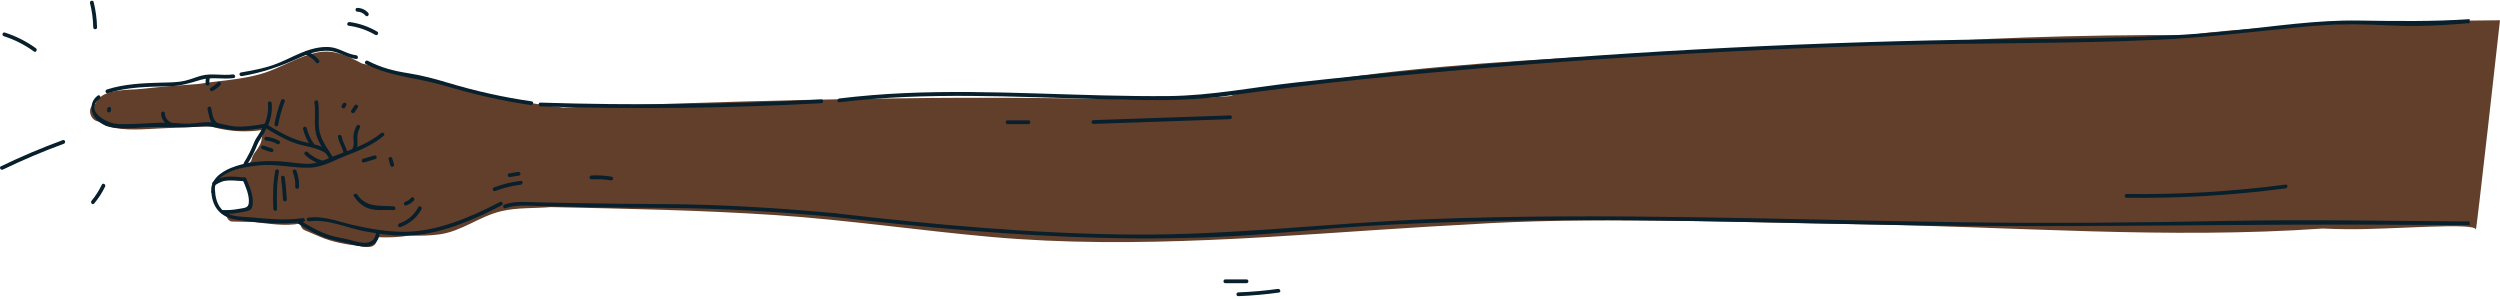 <?xml version="1.0" encoding="UTF-8"?>
<svg width="660px" height="79px" viewBox="0 0 660 79" version="1.1" xmlns="http://www.w3.org/2000/svg" xmlns:xlink="http://www.w3.org/1999/xlink">
    <!-- Generator: Sketch 48 (47235) - http://www.bohemiancoding.com/sketch -->
    <title>point-hand-1</title>
    <desc>Created with Sketch.</desc>
    <defs></defs>
    <g id="Page-1" stroke="none" stroke-width="1" fill="none" fill-rule="evenodd">
        <g id="point-hand-1" fill-rule="nonzero">
            <path d="M659.996,5.347 C659.996,5.347 604,5.611 577.785,9.251 C563.366,9.204 548.947,9.412 534.534,9.903 C522.466,10.313 510.43,11.001 498.413,11.85 C473.498,12.056 448.608,13.382 423.728,14.733 C394.873,16.301 365.986,18.111 337.517,23.28 C334.69,23.584 331.863,23.88 329.036,24.201 C327.575,24.366 326.173,24.758 324.901,25.347 C322.099,25.572 319.295,25.762 316.485,25.898 C304.519,26.474 292.536,26.106 280.563,25.945 C257.656,25.637 234.746,25.871 211.845,26.395 C190.772,26.876 169.707,27.603 148.643,28.377 C143.94,27.845 139.257,27.146 134.609,26.127 C124.096,23.825 113.644,21.206 103.168,18.734 C101.546,18.351 98.651,17.421 95.584,16.774 C91.594,14.668 88.136,13.017 83.897,13.826 C78.757,14.808 74.109,17.992 69.072,19.467 C63.556,21.082 57.968,21.269 52.346,22.168 C47.261,22.537 42.325,22.912 37.403,23.463 C33.889,23.857 27.288,23.312 25.412,26.933 C25.341,27.069 25.285,27.203 25.238,27.339 C22.559,28.212 23.831,32.528 26.776,32.073 C27.052,32.645 27.529,33.116 28.23,33.316 C33.008,34.683 37.977,34.087 42.877,33.875 C47.136,33.692 51.395,33.509 55.653,33.325 C55.788,33.388 55.908,33.462 56.066,33.505 C60.684,34.776 65.195,35.004 69.817,34.24 C69.469,34.853 69.225,35.563 69.144,36.384 C69.088,36.946 68.927,37.48 68.725,38.004 C68.317,38.728 67.986,39.392 67.624,39.808 C66.944,40.591 66.556,41.431 66.398,42.269 C66.049,42.924 65.656,43.174 65.477,43.883 C62.553,44.401 60.166,45.415 57.84,46.375 C56.666,46.86 57.2,48.284 58.391,47.793 C59.334,47.403 62.861,47.612 63.23,47.627 C63.778,47.65 64.511,47.801 64.555,47.85 C64.379,48.339 66.913,51.432 65.477,55.461 C65.418,55.474 61.886,56.209 60.461,56.164 C59.172,56.123 59.95,58.443 61.236,58.484 C63.163,58.544 65.088,58.578 67.013,58.62 C70.971,59.035 75.376,59.808 79.272,59.009 C79.364,59.77 79.746,60.493 80.451,60.792 C81.064,61.052 81.677,61.313 82.29,61.572 C82.35,61.605 83.061,61.907 84.425,62.478 C87.629,63.889 91.555,64.588 94.928,64.938 C97.344,65.545 99.647,65.415 99.528,62.61 C102.403,62.744 105.26,62.661 108.102,62.185 C110.758,62.277 113.409,62.227 115.992,61.878 C121.873,61.084 126.531,57.144 132.274,55.77 C136.582,54.739 141,55.055 145.341,54.673 C165.601,55.11 185.137,55.485 204.629,56.779 C223.72,58.047 242.633,60.856 261.682,62.552 C300.269,65.988 338.906,62.134 377.435,59.818 C380.577,59.629 383.721,59.457 386.863,59.296 C419.741,57.118 456.168,58.683 490.503,59.2 C531.708,59.82 572.115,63.175 613.215,60.335 C615.37,60.434 617.527,60.488 619.677,60.513 C630.99,60.647 653.622,58.618 653.622,60.614 C653.622,62.61 659.996,5.347 659.996,5.347 Z" id="Fill-1" fill="#623F2B"></path>
            <path d="M100.606,35.137 C96.891,38.254 92.26,39.574 87.837,41.345 C85.547,42.262 83.507,43.32 80.966,43.258 C78.523,43.198 76.09,42.706 73.645,42.588 C69.352,42.381 64.939,42.711 60.922,44.35 C58.309,45.417 55.322,47.581 55.816,50.761 C55.913,51.395 56.877,51.126 56.779,50.495 C55.923,44.979 66.245,43.714 69.772,43.564 C73.82,43.392 77.82,44.414 81.832,44.268 C85.319,44.142 88.698,42.083 91.913,40.866 C95.287,39.589 98.525,38.184 101.314,35.844 C101.808,35.43 101.097,34.726 100.606,35.137" id="Fill-119" fill="#081F2C"></path>
            <path d="M93.885,39.756 C94.38,39.023 94.415,38.246 94.359,37.38 C94.271,36.042 94.357,34.898 95.019,33.696 C95.33,33.132 94.467,32.628 94.156,33.192 C93.688,34.04 93.386,34.925 93.314,35.897 C93.231,37.009 93.69,38.261 93.021,39.252 C92.66,39.786 93.526,40.287 93.885,39.756" id="Fill-121" fill="#081F2C"></path>
            <path d="M91.689,40.296 C91.477,38.797 90.428,37.584 90.228,36.09 C90.143,35.462 89.142,35.453 89.228,36.09 C89.441,37.686 90.5,38.978 90.725,40.562 C90.814,41.196 91.778,40.926 91.689,40.296" id="Fill-123" fill="#081F2C"></path>
            <path d="M87.96,41.617 C86.472,39.214 84.531,36.775 84.225,33.897 C83.977,31.538 84.373,29.195 83.969,26.839 C83.861,26.206 82.897,26.474 83.004,27.105 C83.475,29.846 82.758,32.675 83.442,35.381 C84.061,37.831 85.787,40.007 87.097,42.121 C87.436,42.668 88.3,42.166 87.96,41.617" id="Fill-125" fill="#081F2C"></path>
            <path d="M86.708,39.724 C84.543,38.173 82.019,37.977 79.518,37.274 C76.203,36.342 73.236,34.539 70.314,32.768 C69.762,32.433 69.259,33.298 69.809,33.631 C72.297,35.14 74.805,36.65 77.539,37.675 C80.401,38.747 83.664,38.768 86.203,40.588 C86.727,40.963 87.227,40.096 86.708,39.724" id="Fill-127" fill="#081F2C"></path>
            <path d="M85.447,42.5 C83.882,42.107 82.371,41.275 81.21,40.152 C80.747,39.705 80.039,40.411 80.503,40.859 C81.785,42.099 83.45,43.03 85.181,43.464 C85.805,43.621 86.072,42.656 85.447,42.5" id="Fill-129" fill="#081F2C"></path>
            <path d="M69.341,33.471 C68.916,34.961 67.678,36.111 67.103,37.573 C66.361,39.461 65.485,41.234 64.394,42.944 C64.047,43.488 64.912,43.99 65.257,43.449 C66.28,41.845 67.151,40.173 67.85,38.403 C68.503,36.755 69.824,35.421 70.305,33.737 C70.483,33.117 69.518,32.852 69.341,33.471" id="Fill-131" fill="#081F2C"></path>
            <path d="M70.087,32.653 C67.522,33.094 64.927,33.55 62.316,33.396 C60.065,33.262 57.964,32.391 55.719,32.267 C53.673,32.153 51.657,32.602 49.617,32.657 C47.889,32.704 46.185,32.405 44.459,32.38 C41.264,32.333 38.071,32.649 34.879,32.736 C33.428,32.776 31.956,32.819 30.511,32.662 C27.814,32.371 22.294,29.094 26.297,26.099 C26.808,25.718 26.309,24.85 25.794,25.236 C23.192,27.182 23.928,30.752 26.476,32.409 C29.799,34.572 34.757,33.767 38.474,33.584 C43.175,33.352 47.883,33.871 52.55,33.41 C55.703,33.099 58.319,33.984 61.389,34.32 C64.394,34.648 67.4,34.126 70.353,33.617 C70.984,33.508 70.716,32.544 70.087,32.653" id="Fill-133" fill="#081F2C"></path>
            <path d="M57.58,32.536 C56.134,31.871 56.065,29.877 55.749,28.516 C55.604,27.89 54.64,28.155 54.785,28.783 C55.167,30.431 55.327,32.596 57.076,33.399 C57.656,33.666 58.165,32.805 57.58,32.536" id="Fill-135" fill="#081F2C"></path>
            <path d="M45.634,32.65 C44.499,32.094 43.572,31.284 43.536,29.939 C43.519,29.297 42.519,29.294 42.536,29.939 C42.582,31.636 43.664,32.796 45.129,33.513 C45.705,33.796 46.212,32.933 45.634,32.65" id="Fill-137" fill="#081F2C"></path>
            <path d="M61.454,19.643 C58.622,20.049 55.851,19.224 53.046,20.005 C51.614,20.404 50.247,20.996 48.793,21.324 C46.741,21.787 44.705,21.756 42.62,21.812 C37.849,21.942 32.777,22.146 28.206,23.633 C27.597,23.831 27.858,24.797 28.472,24.598 C33.597,22.93 39.267,22.896 44.609,22.789 C47.562,22.729 50.109,21.959 52.908,21.098 C55.846,20.195 58.745,21.034 61.72,20.607 C62.354,20.516 62.084,19.552 61.454,19.643" id="Fill-139" fill="#081F2C"></path>
            <path d="M94.011,14.581 C91.528,14.291 89.509,12.6 86.954,12.425 C84.397,12.25 81.877,12.965 79.537,13.933 C77.088,14.946 74.758,16.236 72.255,17.119 C69.449,18.107 66.511,18.622 63.591,19.135 C62.958,19.246 63.226,20.21 63.856,20.099 C69.033,19.19 73.543,17.711 78.311,15.555 C81.016,14.332 83.923,13.186 86.954,13.425 C89.492,13.625 91.508,15.289 94.011,15.581 C94.649,15.656 94.644,14.655 94.011,14.581" id="Fill-141" fill="#081F2C"></path>
            <path d="M140.386,26.763 C132.868,25.677 125.688,24.079 118.414,21.898 C114.903,20.845 111.38,19.887 107.755,19.322 C103.877,18.717 100.617,17.869 97.09,16.054 C96.518,15.76 96.011,16.622 96.585,16.917 C103.07,20.254 110.33,20.545 117.265,22.598 C124.85,24.844 132.282,26.595 140.12,27.727 C140.75,27.819 141.021,26.855 140.386,26.763" id="Fill-143" fill="#081F2C"></path>
            <path d="M131.983,53.321 C124.43,57.276 115.317,61.197 106.668,61.203 C102.12,61.206 97.561,60.403 93.141,59.394 C89.243,58.505 85.394,56.874 81.34,57.475 C80.706,57.57 80.975,58.533 81.606,58.44 C86.451,57.721 91.746,60.233 96.51,61.106 C100.737,61.881 105.097,62.472 109.398,62.089 C117.311,61.382 125.504,57.841 132.488,54.185 C133.059,53.886 132.554,53.023 131.983,53.321" id="Fill-145" fill="#081F2C"></path>
            <path d="M79.88,57.584 C75.447,58.253 71.017,57.797 66.582,57.403 C64.435,57.212 61.716,57.316 59.768,56.245 C57.745,55.132 56.911,52.815 56.797,50.628 C56.764,49.988 55.764,49.984 55.797,50.628 C56.016,54.824 58.363,57.414 62.477,58.011 C68.194,58.842 74.414,59.414 80.146,58.548 C80.78,58.453 80.51,57.489 79.88,57.584" id="Fill-147" fill="#081F2C"></path>
            <path d="M74.194,46.87 C74.442,48.799 74.616,50.733 74.716,52.675 C74.75,53.315 75.75,53.319 75.716,52.675 C75.616,50.733 75.442,48.799 75.194,46.87 C75.113,46.241 74.112,46.233 74.194,46.87" id="Fill-149" fill="#081F2C"></path>
            <path d="M72.677,45.067 C72.021,48.413 72.051,51.776 72.146,55.171 C72.164,55.814 73.164,55.816 73.146,55.171 C73.053,51.869 73.003,48.59 73.641,45.333 C73.764,44.704 72.801,44.435 72.677,45.067" id="Fill-151" fill="#081F2C"></path>
            <path d="M77.293,45.361 C77.791,46.654 78.01,47.974 77.95,49.36 C77.921,50.003 78.921,50.002 78.95,49.36 C79.014,47.892 78.785,46.467 78.257,45.095 C78.028,44.501 77.061,44.759 77.293,45.361" id="Fill-153" fill="#081F2C"></path>
            <path d="M99.265,61.416 C98.928,64.921 95.429,64.23 93.06,63.517 C91.59,63.074 90.087,62.856 88.593,62.521 C85.21,61.762 82.255,60.035 79.318,58.262 C78.766,57.928 78.263,58.793 78.814,59.125 C80.957,60.419 83.116,61.717 85.46,62.62 C87.959,63.583 90.635,63.83 93.187,64.605 C96.326,65.559 99.877,65.448 100.265,61.416 C100.327,60.776 99.327,60.78 99.265,61.416" id="Fill-155" fill="#081F2C"></path>
            <path d="M74.202,26.508 C73.432,28.536 72.852,30.609 72.46,32.742 C72.344,33.371 73.307,33.641 73.424,33.008 C73.817,30.874 74.396,28.802 75.166,26.774 C75.395,26.172 74.429,25.911 74.202,26.508" id="Fill-157" fill="#081F2C"></path>
            <path d="M70.825,33.008 C71.597,31.175 71.899,29.245 71.73,27.263 C71.676,26.627 70.676,26.621 70.73,27.263 C70.892,29.166 70.602,30.982 69.861,32.742 C69.612,33.334 70.579,33.593 70.825,33.008" id="Fill-159" fill="#081F2C"></path>
            <path d="M57.466,21.746 C56.935,22.324 56.335,22.785 55.639,23.149 C55.069,23.448 55.574,24.311 56.144,24.013 C56.908,23.613 57.59,23.088 58.173,22.453 C58.608,21.98 57.903,21.271 57.466,21.746" id="Fill-161" fill="#081F2C"></path>
            <path d="M54.394,20.404 C54.293,20.968 54.249,21.529 54.284,22.102 C54.323,22.741 55.323,22.747 55.284,22.102 C55.255,21.619 55.273,21.146 55.358,20.671 C55.472,20.041 54.508,19.77 54.394,20.404" id="Fill-163" fill="#081F2C"></path>
            <path d="M80.646,14.364 C81.567,14.868 82.796,15.547 83.369,16.456 C83.711,16.999 84.577,16.498 84.232,15.951 C83.563,14.888 82.229,14.091 81.151,13.5 C80.586,13.191 80.081,14.054 80.646,14.364" id="Fill-165" fill="#081F2C"></path>
            <path d="M110.425,54.715 C109.336,56.734 107.596,58.238 105.425,58.987 C104.821,59.196 105.08,60.162 105.691,59.952 C108.105,59.118 110.074,57.471 111.289,55.22 C111.594,54.653 110.731,54.148 110.425,54.715" id="Fill-167" fill="#081F2C"></path>
            <path d="M96.121,42.879 C97.113,42.587 98.106,42.296 99.099,42.005 C99.714,41.824 99.452,40.858 98.832,41.041 C97.84,41.332 96.848,41.624 95.855,41.915 C95.239,42.096 95.501,43.061 96.121,42.879" id="Fill-169" fill="#081F2C"></path>
            <path d="M102.598,42.07 C102.749,42.603 102.899,43.136 103.05,43.669 C103.225,44.287 104.19,44.024 104.015,43.403 C103.864,42.87 103.713,42.337 103.562,41.804 C103.388,41.186 102.423,41.449 102.598,42.07" id="Fill-171" fill="#081F2C"></path>
            <path d="M70.281,37.114 C71.316,37.202 72.281,37.514 73.178,38.033 C73.737,38.356 74.241,37.492 73.683,37.17 C72.63,36.562 71.492,36.217 70.281,36.114 C69.64,36.06 69.643,37.062 70.281,37.114" id="Fill-173" fill="#081F2C"></path>
            <path d="M69.278,39.391 C70.038,39.644 70.798,39.897 71.558,40.151 C72.17,40.355 72.432,39.39 71.823,39.186 C71.064,38.933 70.304,38.68 69.544,38.427 C68.932,38.223 68.67,39.188 69.278,39.391" id="Fill-175" fill="#081F2C"></path>
            <path d="M216.834,26.249 C192.141,27.592 167.401,27.872 142.683,27.087 C142.04,27.067 142.04,28.067 142.683,28.087 C167.401,28.872 192.141,28.592 216.834,27.249 C217.474,27.214 217.478,26.214 216.834,26.249" id="Fill-177" fill="#081F2C"></path>
            <path d="M220.605,56.313 C205.48,54.878 190.421,53.984 175.226,53.878 C167.872,53.827 160.522,53.793 153.169,53.632 C149.557,53.553 145.945,53.47 142.333,53.424 C139.324,53.385 136.061,52.949 133.183,54.005 C132.584,54.226 132.842,55.192 133.448,54.97 C136.58,53.82 140.477,54.394 143.766,54.444 C147.369,54.499 150.971,54.585 154.573,54.663 C161.78,54.818 168.987,54.829 176.195,54.885 C191.064,55.002 205.805,55.909 220.605,57.313 C221.245,57.374 221.241,56.374 220.605,56.313" id="Fill-179" fill="#081F2C"></path>
            <path d="M652,5.055 L652,6.105 C647.545,6.479 643.084,6.754 638.61,6.839 C632.864,6.948 627.153,6.427 621.413,6.412 C615.835,6.397 610.268,6.828 604.722,7.4 C593.088,8.601 581.529,9.952 569.837,10.493 C546.528,11.573 523.167,11.28 499.843,11.919 C452.948,13.205 406.104,16.227 359.43,20.95 C347.407,22.166 335.478,23.73 323.508,25.357 C312.618,26.838 301.543,26.444 290.583,26.166 C267.572,25.585 244.491,24.217 221.565,26.999 C220.926,27.077 220.934,26.076 221.565,25.999 C227.283,25.305 233.021,24.839 238.775,24.582 C262.042,23.543 285.298,25.583 308.567,25.358 C319.825,25.249 330.758,23.034 341.911,21.803 C353.818,20.489 365.737,19.285 377.666,18.192 C424.584,13.892 471.658,11.319 518.765,10.495 C542.269,10.083 565.878,10.498 589.295,8.109 C600.43,6.974 611.545,5.249 622.768,5.424 C632.619,5.577 642.232,5.711 652,5.055 Z" id="Combined-Shape" fill="#081F2C"></path>
            <path d="M652,59.432 C648.464,59.43 644.926,59.413 641.387,59.38 C594.402,58.936 547.454,60.249 500.468,59.393 C453.565,58.538 406.538,56.821 359.674,59.734 C348.379,60.436 337.128,61.692 325.831,62.319 C314.132,62.967 302.407,63.078 290.695,62.788 C267.253,62.209 243.887,60.017 220.605,57.313 C219.972,57.24 219.967,56.239 220.605,56.313 C246.678,59.341 272.866,61.726 299.131,61.926 C325.081,62.123 350.794,58.891 376.693,57.879 C423.631,56.045 470.635,58.018 517.578,58.672 C540.879,58.997 564.147,58.793 587.443,58.333 C608.961,57.909 630.481,58.324 652,58.468 L652,59.432 Z" id="Combined-Shape" fill="#081F2C"></path>
            <path d="M58.872,56.449 C60.699,56.544 62.465,56.297 64.249,55.925 C65.268,55.712 66.282,55.715 66.585,54.59 C67.223,52.227 65.916,49.209 64.986,47.097 C64.727,46.511 63.866,47.019 64.123,47.602 C64.884,49.331 65.882,51.645 65.68,53.575 C65.538,54.931 64.488,54.876 63.333,55.093 C61.843,55.373 60.388,55.528 58.872,55.449 C58.229,55.416 58.231,56.416 58.872,56.449" id="Fill-185" fill="#081F2C"></path>
            <path d="M64.554,46.85 C62.835,46.748 61.098,46.485 59.377,46.701 C58.176,46.851 57.278,47.385 56.271,48.023 C55.729,48.367 56.23,49.233 56.776,48.887 C58.018,48.099 58.992,47.657 60.518,47.619 C61.865,47.586 63.212,47.77 64.554,47.85 C65.197,47.888 65.195,46.888 64.554,46.85" id="Fill-187" fill="#081F2C"></path>
            <path d="M108.549,52.219 C108.12,52.707 107.612,53.063 106.994,53.271 C106.387,53.474 106.647,54.441 107.259,54.235 C108.036,53.974 108.714,53.543 109.256,52.926 C109.679,52.445 108.975,51.735 108.549,52.219" id="Fill-189" fill="#081F2C"></path>
            <path d="M130.695,50.435 C132.892,49.601 135.15,49.032 137.485,48.752 C138.116,48.676 138.123,47.675 137.485,47.752 C135.056,48.043 132.717,48.602 130.429,49.471 C129.833,49.697 130.091,50.664 130.695,50.435" id="Fill-191" fill="#081F2C"></path>
            <path d="M134.659,46.746 L137.025,46.352 C137.658,46.246 137.389,45.283 136.759,45.388 C135.97,45.519 135.182,45.65 134.393,45.782 C133.76,45.887 134.029,46.851 134.659,46.746" id="Fill-193" fill="#081F2C"></path>
            <path d="M324.739,30.468 L288.669,31.712 C288.027,31.734 288.024,32.734 288.669,32.712 L324.739,31.468 C325.381,31.446 325.384,30.446 324.739,30.468" id="Fill-195" fill="#081F2C"></path>
            <path d="M271.522,31.769 L266.003,31.769 C265.359,31.769 265.358,32.769 266.003,32.769 L271.522,32.769 C272.166,32.769 272.167,31.769 271.522,31.769" id="Fill-197" fill="#081F2C"></path>
            <path d="M28.366,28.601 C28.333,28.752 28.299,28.902 28.266,29.053 C28.126,29.68 29.09,29.947 29.23,29.318 C29.263,29.168 29.297,29.018 29.33,28.867 C29.47,28.24 28.506,27.972 28.366,28.601" id="Fill-199" fill="#081F2C"></path>
            <path d="M103.906,54.474 C100.127,54.181 96.785,54.916 94.309,51.362 C93.944,50.838 93.076,51.337 93.446,51.867 C94.385,53.214 95.534,54.353 97.097,54.945 C99.26,55.764 101.653,55.299 103.906,55.474 C104.548,55.524 104.545,54.524 103.906,54.474" id="Fill-201" fill="#081F2C"></path>
            <path d="M93.596,27.861 C93.315,28.285 93.033,28.709 92.751,29.133 C92.394,29.671 93.26,30.173 93.615,29.638 C93.896,29.214 94.178,28.79 94.46,28.366 C94.817,27.828 93.951,27.327 93.596,27.861" id="Fill-203" fill="#081F2C"></path>
            <path d="M90.543,27.343 C90.439,27.52 90.334,27.697 90.228,27.874 C89.898,28.429 90.763,28.932 91.091,28.379 C91.197,28.202 91.302,28.025 91.406,27.848 C91.737,27.293 90.873,26.79 90.543,27.343" id="Fill-205" fill="#081F2C"></path>
            <path d="M82.926,38.037 C82.003,36.747 81.354,35.351 80.97,33.812 C80.815,33.188 79.85,33.452 80.006,34.078 C80.408,35.691 81.095,37.189 82.063,38.542 C82.434,39.061 83.301,38.562 82.926,38.037" id="Fill-207" fill="#081F2C"></path>
            <path d="M158.254,46.325 L156.132,46.325 L156.132,47.325 C157.849,47.23 159.544,47.321 161.238,47.618 C161.868,47.729 162.137,46.766 161.504,46.655 C159.722,46.341 157.94,46.225 156.132,46.325 C155.494,46.36 155.483,47.325 156.132,47.325 L158.254,47.325 C158.898,47.325 158.899,46.325 158.254,46.325" id="Fill-209" fill="#081F2C"></path>
            <path d="M25.621,7.232 C25.569,4.966 25.271,2.742 24.725,0.542 C24.57,-0.083 23.605,0.182 23.761,0.807 C24.286,2.92 24.571,5.055 24.621,7.232 C24.636,7.875 25.636,7.877 25.621,7.232" id="Fill-211" fill="#081F2C"></path>
            <path d="M9.479,12.737 C6.967,10.916 4.226,9.54 1.272,8.595 C0.658,8.398 0.395,9.363 1.006,9.559 C3.886,10.481 6.528,11.827 8.975,13.6 C9.497,13.979 9.996,13.112 9.479,12.737" id="Fill-213" fill="#081F2C"></path>
            <path d="M16.584,36.987 C11.027,39.023 5.584,41.327 0.256,43.902 C-0.323,44.182 0.183,45.044 0.761,44.765 C6.011,42.229 11.375,39.957 16.85,37.951 C17.449,37.732 17.19,36.765 16.584,36.987" id="Fill-215" fill="#081F2C"></path>
            <path d="M26.886,48.755 C26.151,50.287 25.247,51.713 24.158,53.018 C23.749,53.509 24.452,54.22 24.865,53.725 C26.01,52.354 26.976,50.871 27.749,49.26 C28.026,48.682 27.164,48.174 26.886,48.755" id="Fill-217" fill="#081F2C"></path>
            <path d="M92.029,6.784 C94.549,7.13 96.887,7.928 99.086,9.213 C99.643,9.539 100.147,8.675 99.591,8.35 C97.326,7.027 94.895,6.178 92.295,5.819 C91.665,5.732 91.393,6.697 92.029,6.784" id="Fill-219" fill="#081F2C"></path>
            <path d="M94.345,3.081 C95.209,3.101 95.956,3.478 96.516,4.131 C96.935,4.621 97.639,3.911 97.223,3.424 C96.497,2.576 95.457,2.106 94.345,2.081 C93.701,2.067 93.701,3.067 94.345,3.081" id="Fill-221" fill="#081F2C"></path>
            <path d="M337.378,76.271 C333.903,76.754 330.417,77.055 326.912,77.188 C326.27,77.213 326.267,78.213 326.912,78.188 C330.507,78.052 334.08,77.73 337.644,77.235 C338.279,77.147 338.008,76.184 337.378,76.271" id="Fill-223" fill="#081F2C"></path>
            <path d="M329.094,73.759 L323.483,73.759 C322.839,73.759 322.838,74.759 323.483,74.759 L329.094,74.759 C329.738,74.759 329.739,73.759 329.094,73.759" id="Fill-225" fill="#081F2C"></path>
            <path d="M603.413,48.727 C589.486,50.567 575.458,51.398 561.411,51.213 C560.767,51.205 560.767,52.204 561.411,52.213 C575.458,52.398 589.486,51.567 603.413,49.727 C604.042,49.644 604.05,48.643 603.413,48.727" id="Fill-227" fill="#081F2C"></path>
        </g>
    </g>
</svg>